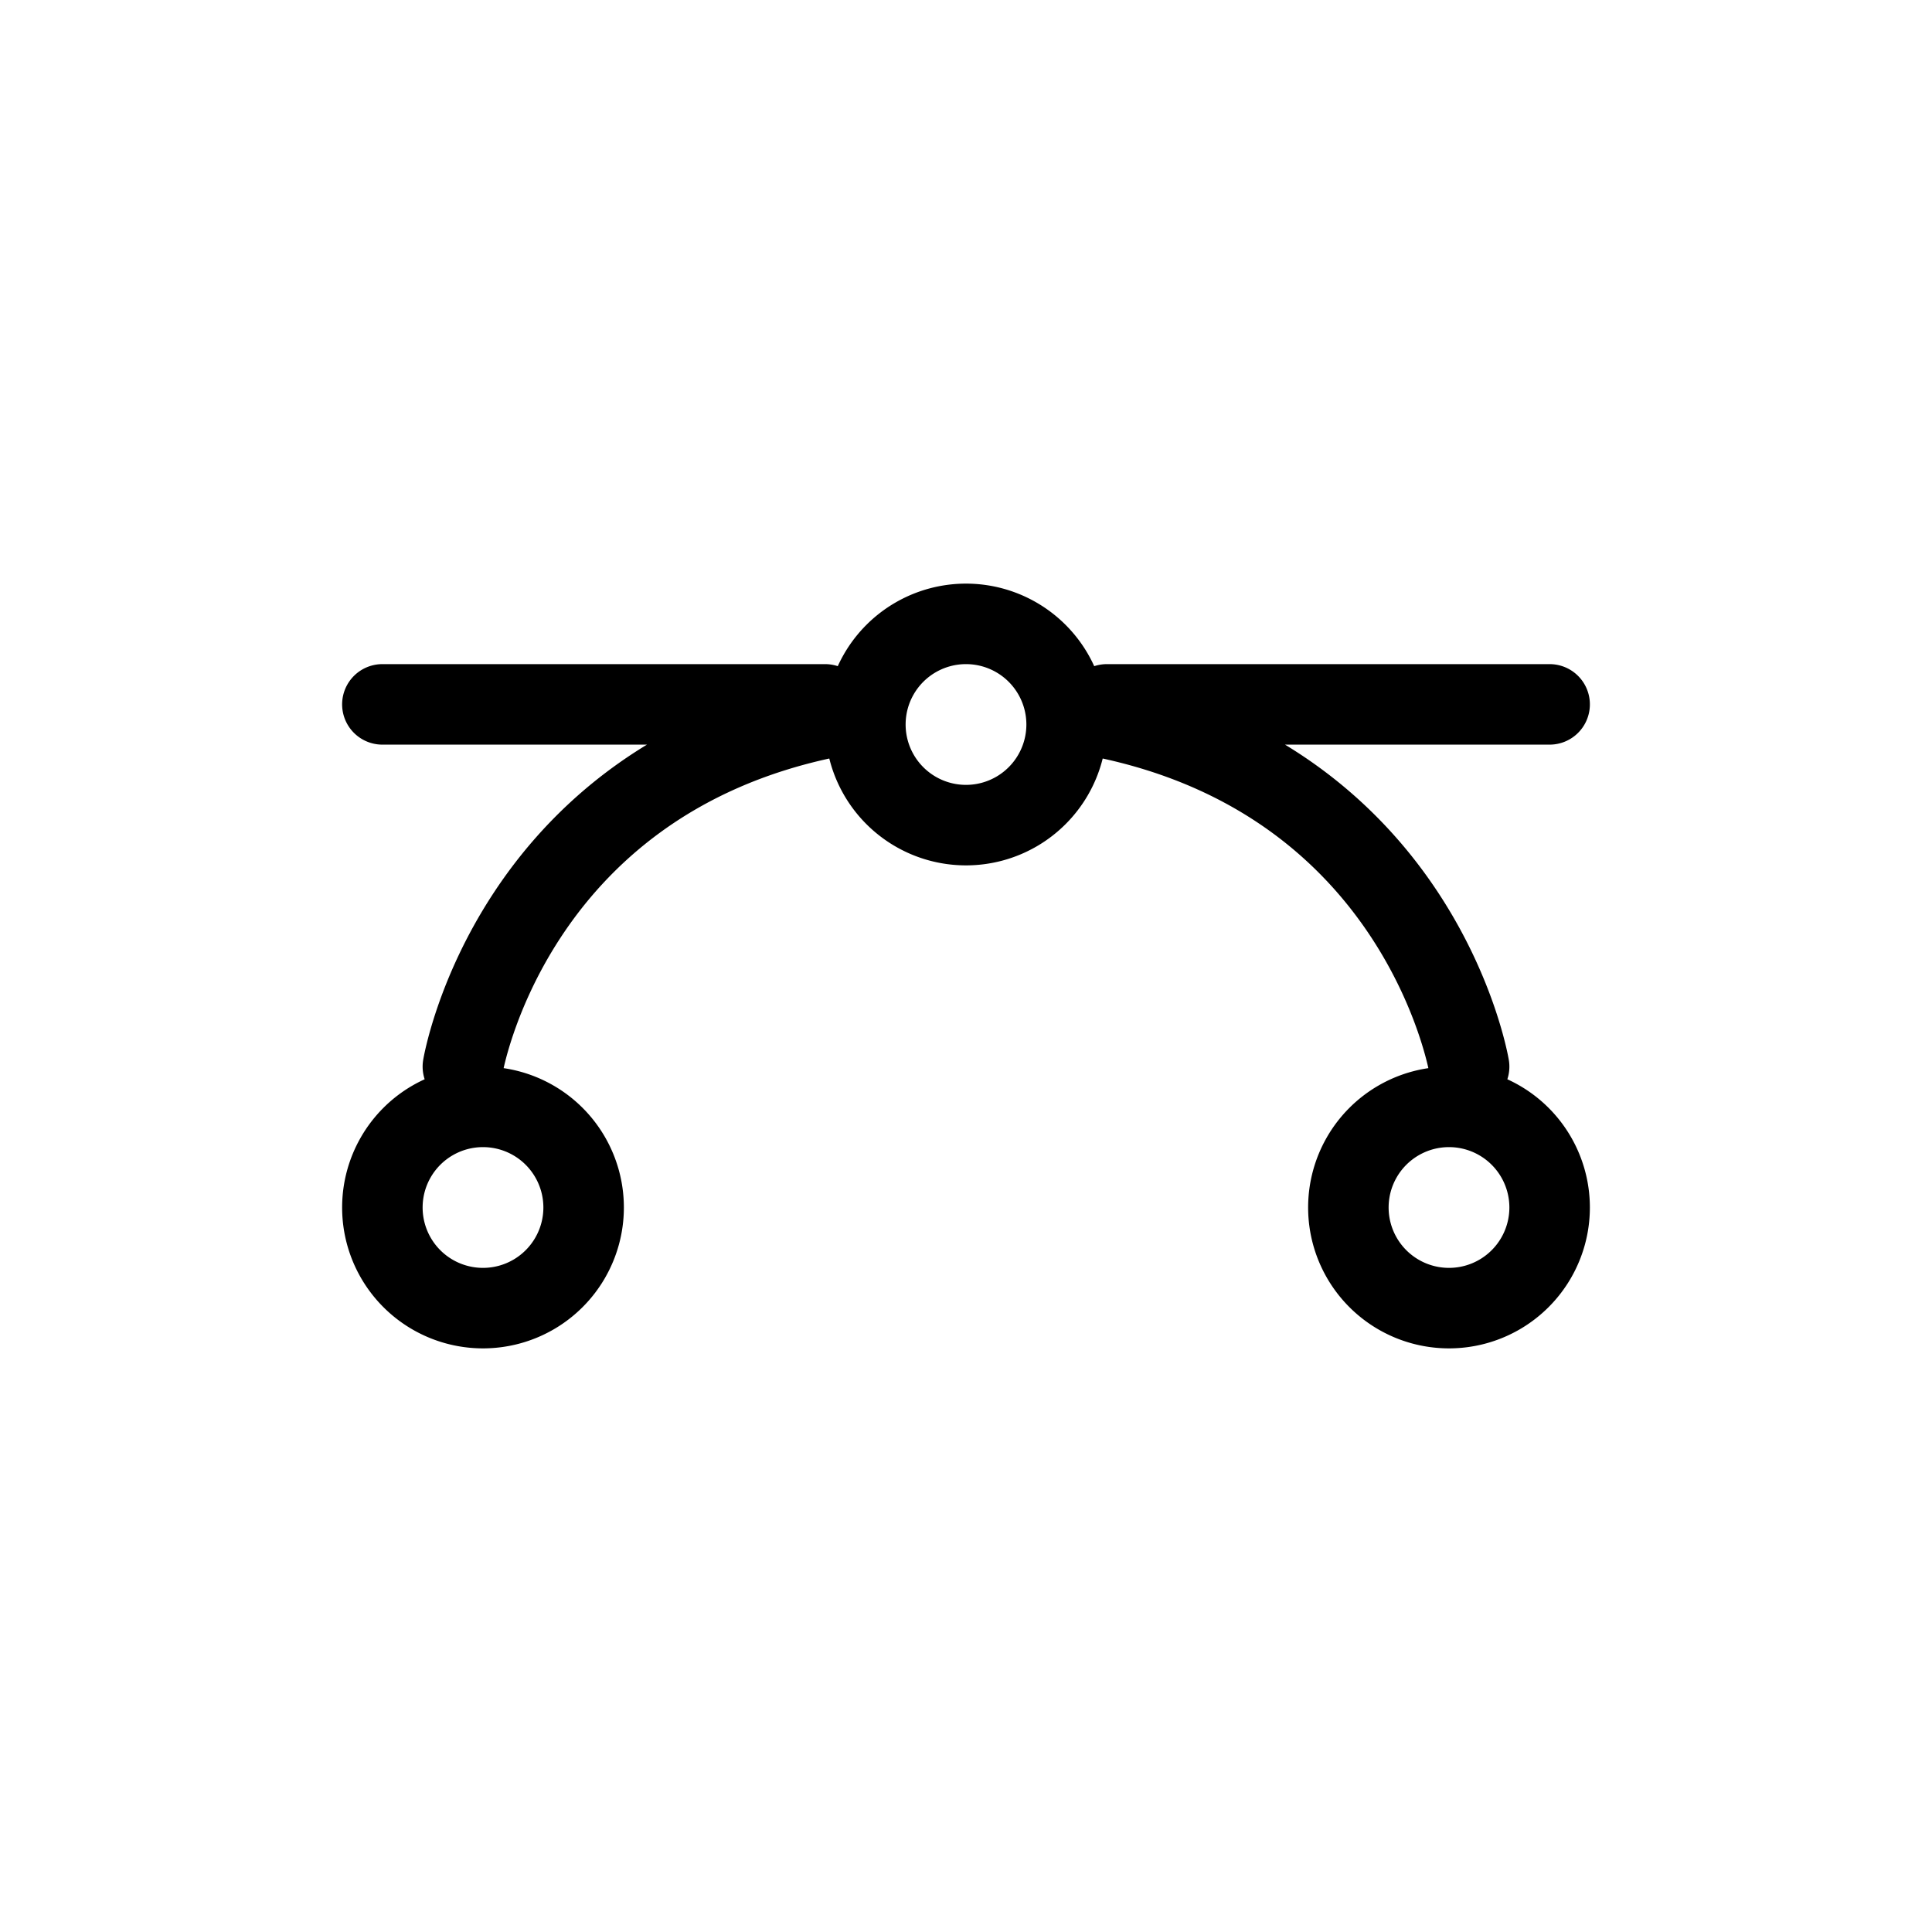 <svg xmlns="http://www.w3.org/2000/svg" width="24" height="24" fill="none" viewBox="0 0 24 24">
  <path stroke="currentColor" stroke-linecap="round" stroke-linejoin="round" d="M10.25 8.75h-5.5m13.5 4.5s-.589-3.534-4.55-4.338m-3.4 0c-3.961.804-4.55 4.338-4.55 4.338m13.5-4.5h-5.5m-.5.25a1.25 1.25 0 1 1-2.5 0 1.25 1.25 0 0 1 2.5 0Zm-6 6a1.25 1.25 0 1 1-2.5 0 1.25 1.25 0 0 1 2.5 0Zm12 0a1.25 1.25 0 1 1-2.5 0 1.25 1.25 0 0 1 2.5 0Z"/>
</svg>
